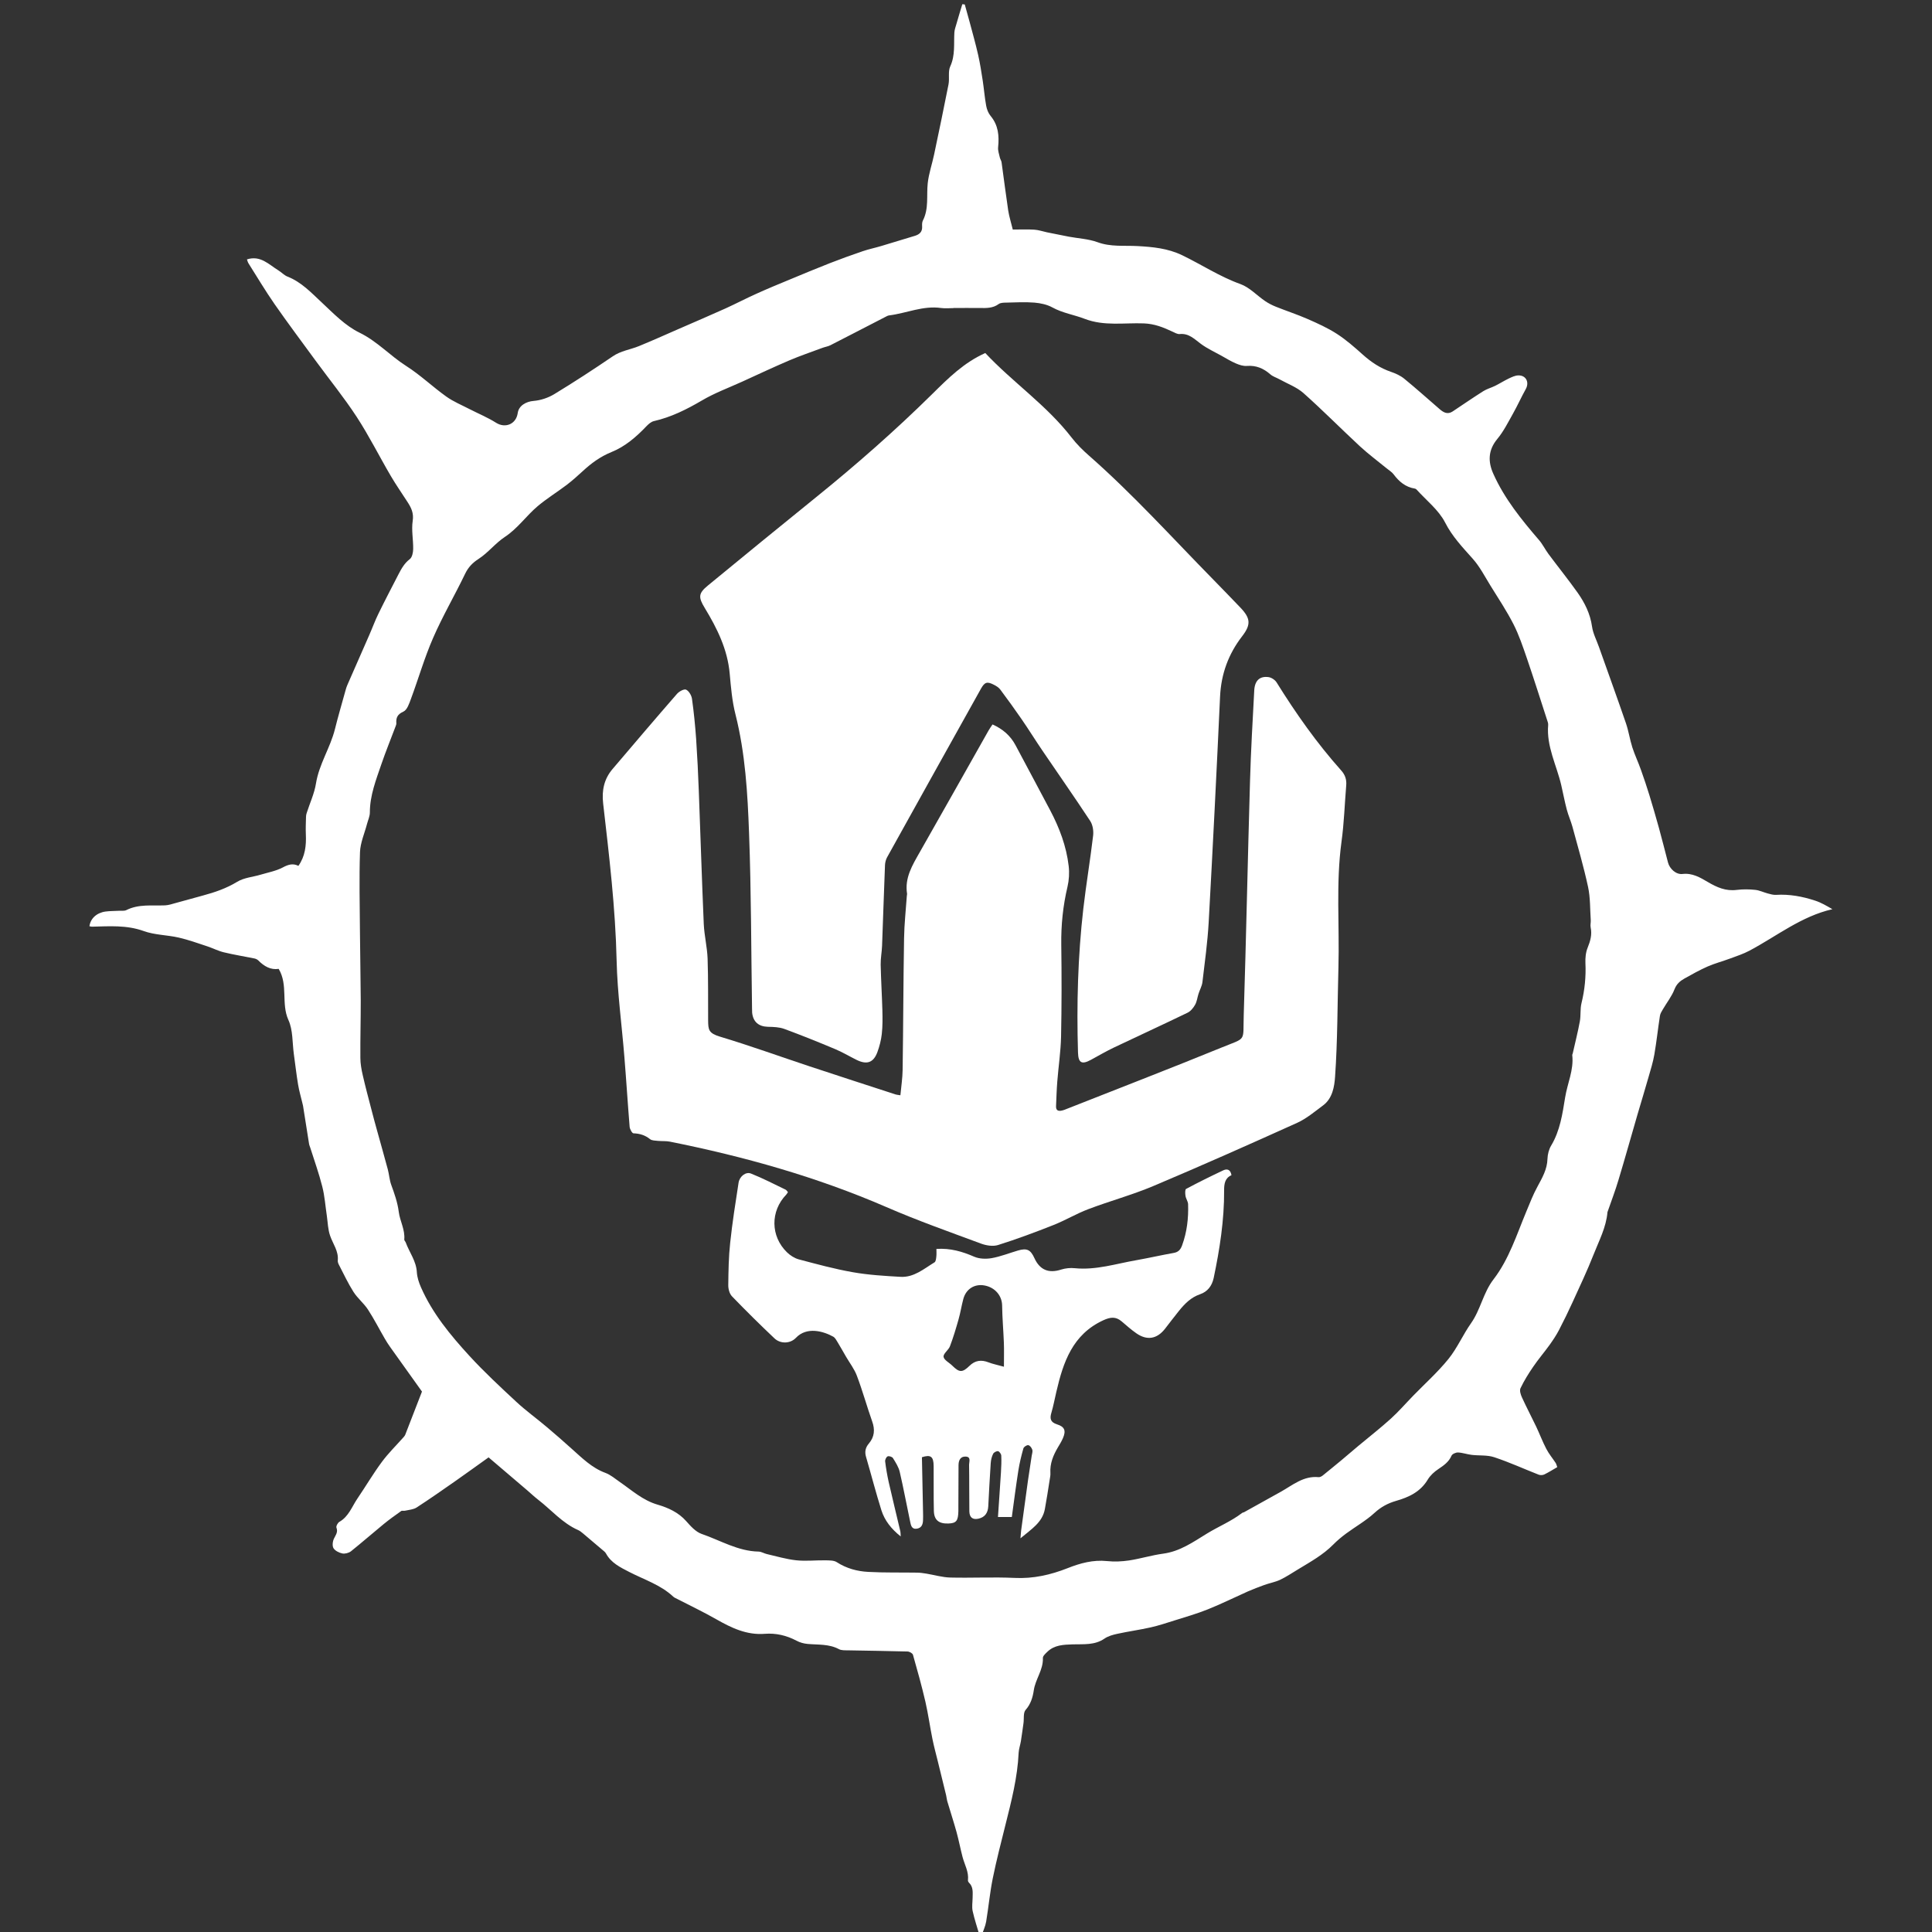 <?xml version="1.0" encoding="UTF-8" standalone="no"?>
<!-- Created with Inkscape (http://www.inkscape.org/) -->

<svg
   xmlns:dc="http://purl.org/dc/elements/1.1/"
   xmlns:cc="http://creativecommons.org/ns#"
   xmlns:rdf="http://www.w3.org/1999/02/22-rdf-syntax-ns#"
   xmlns:svg="http://www.w3.org/2000/svg"
   xmlns="http://www.w3.org/2000/svg"
   xmlns:sodipodi="http://sodipodi.sourceforge.net/DTD/sodipodi-0.dtd"
   xmlns:inkscape="http://www.inkscape.org/namespaces/inkscape"
   width="215"
   height="215"
   viewBox="0 0 56.885 56.885"
   version="1.1"
   id="svg8508"
   inkscape:version="0.92.3 (2405546, 2018-03-11)"
   sodipodi:docname="legions_of_nagash_ally.svg">
  <rect x="0" y="0" width="56.885" height="56.885" fill="#333333" stroke="none"/>
  <defs
     id="defs8502">
    <clipPath
       clipPathUnits="userSpaceOnUse"
       id="clipPath5869">
      <path
         d="m 370.671,283.077 h 32.708 v 36.247 h -32.708 z"
         id="path5867"
         inkscape:connector-curvature="0" />
    </clipPath>
  </defs>
  <sodipodi:namedview
     id="base"
     pagecolor="#ffffff"
     bordercolor="#666666"
     borderopacity="1.0"
     inkscape:pageopacity="0.0"
     inkscape:pageshadow="2"
     inkscape:zoom="0.49497475"
     inkscape:cx="-462.7488"
     inkscape:cy="42.373062"
     inkscape:document-units="px"
     inkscape:current-layer="layer1"
     showgrid="false"
     fit-margin-top="0"
     fit-margin-left="0"
     fit-margin-right="0"
     fit-margin-bottom="0"
     inkscape:window-width="1920"
     inkscape:window-height="1017"
     inkscape:window-x="-8"
     inkscape:window-y="-8"
     inkscape:window-maximized="1"
     units="px" />
  <g
     inkscape:label="Layer 1"
     inkscape:groupmode="layer"
     id="layer1"
     transform="translate(-335.921,-117.24)">
    <g
       transform="matrix(1.569,0,0,-1.569,-243.028,618.383)"
       id="g5863">
      <g
         id="g5865"
         clip-path="url(#clipPath5869)">
        <g
           id="g5871"
           transform="translate(386.886,313.623)">
          <path
             d="M 0,0 V -0.002 C -0.078,-0.002 -0.158,-0.011 -0.234,0 -0.573,0.048 -0.882,-0.098 -1.208,-0.139 -1.231,-0.142 -1.255,-0.154 -1.276,-0.166 -1.621,-0.343 -1.965,-0.523 -2.311,-0.699 -2.358,-0.723 -2.413,-0.73 -2.463,-0.749 -2.669,-0.826 -2.879,-0.897 -3.081,-0.983 -3.378,-1.11 -3.67,-1.247 -3.963,-1.381 -4.22,-1.498 -4.487,-1.596 -4.728,-1.739 -5.013,-1.906 -5.301,-2.049 -5.624,-2.123 -5.675,-2.135 -5.723,-2.178 -5.761,-2.217 -5.952,-2.418 -6.165,-2.602 -6.418,-2.703 -6.632,-2.79 -6.801,-2.916 -6.964,-3.067 -7.06,-3.156 -7.158,-3.242 -7.262,-3.322 -7.441,-3.457 -7.634,-3.576 -7.805,-3.72 -8.019,-3.901 -8.179,-4.138 -8.421,-4.297 -8.597,-4.413 -8.732,-4.591 -8.909,-4.706 -9.028,-4.783 -9.106,-4.864 -9.167,-4.991 -9.36,-5.393 -9.587,-5.78 -9.765,-6.189 c -0.162,-0.37 -0.274,-0.761 -0.415,-1.141 -0.033,-0.089 -0.072,-0.212 -0.143,-0.244 -0.114,-0.051 -0.14,-0.115 -0.133,-0.22 10e-4,-0.02 -0.008,-0.04 -0.015,-0.059 -0.089,-0.237 -0.185,-0.472 -0.267,-0.711 -0.1,-0.294 -0.215,-0.584 -0.215,-0.903 0,-0.071 -0.034,-0.143 -0.053,-0.214 -0.046,-0.177 -0.126,-0.353 -0.132,-0.531 -0.017,-0.496 -0.004,-0.993 -10e-4,-1.489 0.003,-0.43 0.013,-0.861 0.015,-1.291 0.001,-0.36 -0.01,-0.72 -0.007,-1.079 0,-0.109 0.02,-0.22 0.045,-0.327 0.049,-0.216 0.107,-0.431 0.163,-0.646 0.033,-0.129 0.068,-0.258 0.104,-0.387 0.067,-0.245 0.138,-0.489 0.203,-0.734 0.025,-0.095 0.031,-0.195 0.063,-0.286 0.061,-0.168 0.119,-0.329 0.143,-0.513 0.021,-0.169 0.12,-0.332 0.103,-0.517 -0.002,-0.017 0.02,-0.035 0.027,-0.054 0.068,-0.187 0.198,-0.349 0.209,-0.56 0.006,-0.095 0.038,-0.194 0.077,-0.282 0.215,-0.49 0.553,-0.898 0.909,-1.287 0.278,-0.303 0.581,-0.584 0.882,-0.864 0.179,-0.166 0.379,-0.31 0.566,-0.468 0.159,-0.133 0.315,-0.271 0.47,-0.41 0.195,-0.173 0.379,-0.36 0.634,-0.454 0.097,-0.036 0.181,-0.108 0.268,-0.169 0.228,-0.157 0.431,-0.345 0.711,-0.427 0.196,-0.057 0.391,-0.144 0.537,-0.309 0.083,-0.094 0.178,-0.201 0.289,-0.24 0.353,-0.121 0.682,-0.325 1.071,-0.332 0.051,-0.001 0.1,-0.034 0.152,-0.046 0.183,-0.042 0.365,-0.097 0.551,-0.117 0.181,-0.02 0.367,0.002 0.551,-0.001 0.072,-0.002 0.158,0.001 0.213,-0.035 0.181,-0.117 0.381,-0.171 0.588,-0.182 0.307,-0.017 0.616,-0.009 0.924,-0.014 0.057,-0.001 0.114,-0.01 0.171,-0.019 0.149,-0.025 0.296,-0.069 0.446,-0.073 0.402,-0.01 0.806,0.012 1.208,-0.007 0.35,-0.017 0.674,0.057 0.994,0.183 0.237,0.094 0.478,0.16 0.74,0.133 0.137,-0.015 0.279,-0.008 0.415,0.012 0.214,0.033 0.423,0.098 0.637,0.127 0.316,0.042 0.563,0.218 0.824,0.378 0.217,0.133 0.456,0.23 0.66,0.387 0.009,0.007 0.024,0.007 0.035,0.013 0.231,0.128 0.463,0.256 0.694,0.386 0.221,0.124 0.422,0.299 0.703,0.272 0.025,-0.003 0.056,0.013 0.077,0.029 0.118,0.094 0.234,0.191 0.351,0.287 0.106,0.089 0.211,0.18 0.318,0.269 0.204,0.17 0.414,0.334 0.611,0.512 0.148,0.134 0.28,0.287 0.42,0.431 0.222,0.228 0.461,0.442 0.661,0.689 0.165,0.204 0.272,0.455 0.424,0.671 0.181,0.256 0.227,0.571 0.424,0.826 0.29,0.377 0.434,0.84 0.617,1.278 0.064,0.154 0.125,0.312 0.205,0.458 0.09,0.167 0.184,0.326 0.189,0.525 0.003,0.083 0.026,0.176 0.069,0.247 0.167,0.279 0.212,0.593 0.262,0.902 0.042,0.265 0.165,0.516 0.134,0.793 -0.002,0.011 0.006,0.023 0.009,0.035 0.045,0.2 0.096,0.399 0.133,0.6 0.021,0.112 0.004,0.232 0.031,0.342 0.061,0.248 0.086,0.498 0.074,0.753 -0.004,0.097 0.006,0.201 0.042,0.289 0.051,0.126 0.085,0.246 0.056,0.381 -0.009,0.043 0.005,0.091 0.002,0.136 -0.014,0.207 -0.007,0.42 -0.05,0.621 -0.082,0.38 -0.191,0.753 -0.293,1.129 -0.03,0.11 -0.078,0.215 -0.107,0.325 -0.04,0.151 -0.068,0.304 -0.103,0.455 -0.087,0.376 -0.281,0.729 -0.246,1.132 0.003,0.031 -0.011,0.065 -0.021,0.096 -0.125,0.385 -0.247,0.771 -0.378,1.154 -0.075,0.217 -0.148,0.437 -0.252,0.641 -0.128,0.25 -0.285,0.487 -0.434,0.727 -0.105,0.171 -0.199,0.354 -0.331,0.502 -0.191,0.215 -0.383,0.414 -0.519,0.681 -0.121,0.235 -0.352,0.414 -0.536,0.618 -0.007,0.009 -0.02,0.015 -0.032,0.017 -0.173,0.028 -0.295,0.13 -0.397,0.267 -0.033,0.045 -0.086,0.075 -0.13,0.112 -0.168,0.138 -0.344,0.268 -0.503,0.415 -0.356,0.33 -0.697,0.676 -1.059,0.998 -0.128,0.113 -0.301,0.176 -0.454,0.261 -0.056,0.031 -0.122,0.05 -0.169,0.092 -0.127,0.111 -0.265,0.17 -0.438,0.157 C 5.438,-1.093 5.363,-1.068 5.298,-1.04 5.204,-1 5.117,-0.946 5.028,-0.896 4.898,-0.824 4.761,-0.761 4.643,-0.674 4.52,-0.584 4.417,-0.471 4.244,-0.489 4.2,-0.493 4.151,-0.463 4.107,-0.443 3.937,-0.363 3.77,-0.296 3.571,-0.289 3.202,-0.275 2.828,-0.344 2.463,-0.204 2.264,-0.127 2.049,-0.096 1.856,0.01 1.757,0.065 1.634,0.091 1.519,0.101 1.343,0.115 1.166,0.105 0.989,0.101 0.941,0.1 0.882,0.1 0.847,0.074 0.738,-0.006 0.617,-0.002 0.493,0 0.329,0.002 0.164,0 0,0 m -12.664,-12.402 c -0.15,-0.023 -0.273,0.048 -0.382,0.158 -0.019,0.019 -0.049,0.033 -0.076,0.038 -0.19,0.039 -0.383,0.069 -0.571,0.115 -0.106,0.025 -0.204,0.077 -0.307,0.111 -0.178,0.059 -0.356,0.123 -0.538,0.165 -0.218,0.05 -0.452,0.048 -0.659,0.123 -0.322,0.116 -0.645,0.089 -0.972,0.082 -0.015,0 -0.031,0.006 -0.046,0.008 0.018,0.144 0.134,0.253 0.301,0.276 0.081,0.011 0.164,0.009 0.245,0.014 0.049,0.003 0.106,-0.007 0.146,0.013 0.233,0.117 0.482,0.079 0.727,0.089 0.067,0.003 0.133,0.026 0.199,0.044 0.169,0.045 0.337,0.093 0.506,0.139 0.227,0.061 0.445,0.135 0.65,0.26 0.128,0.078 0.295,0.089 0.443,0.134 0.138,0.041 0.285,0.068 0.41,0.134 0.104,0.056 0.192,0.082 0.294,0.03 0.127,0.18 0.149,0.38 0.14,0.588 -0.005,0.111 0,0.222 0.003,0.332 0,0.025 0.005,0.05 0.013,0.073 0.059,0.185 0.144,0.365 0.174,0.554 0.058,0.362 0.267,0.667 0.355,1.016 0.061,0.247 0.134,0.492 0.202,0.739 0.009,0.031 0.018,0.063 0.032,0.093 0.135,0.31 0.273,0.62 0.408,0.93 0.06,0.135 0.11,0.275 0.175,0.407 0.12,0.246 0.248,0.49 0.373,0.733 0.056,0.108 0.112,0.212 0.215,0.291 0.045,0.034 0.063,0.124 0.064,0.189 0.003,0.176 -0.035,0.357 -0.009,0.528 0.023,0.148 -0.028,0.249 -0.099,0.358 -0.104,0.162 -0.215,0.32 -0.312,0.486 -0.216,0.368 -0.407,0.752 -0.64,1.109 -0.237,0.363 -0.512,0.701 -0.769,1.052 -0.259,0.354 -0.522,0.705 -0.772,1.064 -0.173,0.249 -0.328,0.51 -0.49,0.766 -0.014,0.023 -0.02,0.051 -0.028,0.073 0.253,0.081 0.409,-0.095 0.588,-0.205 0.06,-0.037 0.11,-0.093 0.173,-0.118 0.261,-0.102 0.444,-0.301 0.643,-0.486 0.221,-0.207 0.442,-0.437 0.708,-0.566 0.332,-0.162 0.573,-0.432 0.876,-0.625 0.264,-0.168 0.495,-0.39 0.751,-0.573 0.135,-0.097 0.293,-0.161 0.441,-0.238 0.165,-0.085 0.339,-0.156 0.495,-0.255 0.173,-0.109 0.377,-0.026 0.406,0.183 0.019,0.139 0.159,0.216 0.297,0.227 0.133,0.011 0.274,0.058 0.388,0.127 0.372,0.226 0.737,0.464 1.097,0.709 0.152,0.105 0.329,0.126 0.491,0.192 0.249,0.102 0.495,0.212 0.741,0.32 0.296,0.129 0.593,0.256 0.886,0.388 0.198,0.09 0.39,0.191 0.587,0.279 0.205,0.093 0.412,0.178 0.62,0.264 0.248,0.103 0.496,0.207 0.747,0.305 0.205,0.08 0.412,0.155 0.621,0.226 0.112,0.038 0.229,0.062 0.343,0.096 0.211,0.063 0.422,0.128 0.634,0.192 0.087,0.026 0.143,0.075 0.137,0.176 -0.002,0.036 -0.002,0.078 0.013,0.109 0.116,0.224 0.067,0.467 0.092,0.702 0.02,0.182 0.082,0.359 0.12,0.54 0.092,0.437 0.184,0.875 0.27,1.314 0.022,0.112 -0.012,0.243 0.033,0.34 C 0.035,4.744 0.003,4.958 0.016,5.171 0.019,5.223 0.039,5.275 0.053,5.325 0.071,5.389 0.09,5.453 0.109,5.516 0.128,5.578 0.146,5.639 0.165,5.701 0.18,5.699 0.195,5.697 0.211,5.696 0.241,5.586 0.273,5.477 0.302,5.368 0.357,5.162 0.415,4.957 0.462,4.75 0.498,4.591 0.523,4.429 0.548,4.267 0.572,4.11 0.584,3.951 0.613,3.794 0.625,3.728 0.653,3.656 0.696,3.604 0.841,3.43 0.859,3.232 0.837,3.018 0.83,2.955 0.855,2.889 0.869,2.824 0.876,2.793 0.898,2.764 0.902,2.732 0.944,2.432 0.981,2.131 1.026,1.831 1.044,1.713 1.082,1.599 1.112,1.472 1.257,1.472 1.387,1.478 1.515,1.47 1.596,1.465 1.675,1.437 1.755,1.42 1.89,1.393 2.025,1.365 2.161,1.339 2.342,1.305 2.532,1.297 2.702,1.235 2.951,1.143 3.204,1.176 3.455,1.162 3.741,1.146 4.02,1.12 4.289,0.991 4.656,0.814 4.996,0.588 5.384,0.449 5.555,0.387 5.692,0.236 5.847,0.13 5.911,0.087 5.981,0.051 6.052,0.023 c 0.197,-0.079 0.4,-0.145 0.594,-0.23 0.187,-0.082 0.375,-0.167 0.546,-0.277 0.174,-0.112 0.332,-0.251 0.487,-0.39 0.158,-0.142 0.328,-0.255 0.53,-0.324 0.088,-0.03 0.178,-0.071 0.249,-0.129 0.225,-0.184 0.441,-0.378 0.661,-0.568 0.074,-0.065 0.151,-0.11 0.248,-0.046 0.191,0.127 0.38,0.257 0.574,0.38 0.068,0.043 0.149,0.064 0.222,0.1 0.086,0.043 0.168,0.095 0.255,0.137 0.058,0.027 0.121,0.059 0.183,0.059 0.145,0.002 0.207,-0.13 0.138,-0.256 -0.084,-0.151 -0.155,-0.309 -0.239,-0.459 -0.092,-0.163 -0.177,-0.335 -0.295,-0.477 -0.174,-0.21 -0.178,-0.426 -0.075,-0.655 0.208,-0.465 0.526,-0.858 0.856,-1.241 0.069,-0.08 0.115,-0.177 0.178,-0.262 0.181,-0.243 0.371,-0.479 0.546,-0.725 0.135,-0.191 0.238,-0.397 0.272,-0.637 0.018,-0.13 0.084,-0.254 0.129,-0.381 0.17,-0.479 0.343,-0.956 0.508,-1.436 0.05,-0.146 0.072,-0.302 0.119,-0.45 0.046,-0.143 0.112,-0.281 0.162,-0.423 0.057,-0.157 0.109,-0.317 0.159,-0.477 0.062,-0.203 0.121,-0.406 0.178,-0.611 0.06,-0.217 0.114,-0.435 0.171,-0.652 0.032,-0.119 0.151,-0.228 0.272,-0.214 0.184,0.022 0.333,-0.067 0.472,-0.149 0.174,-0.103 0.34,-0.176 0.546,-0.15 0.114,0.014 0.231,0.013 0.345,10e-4 0.081,-0.008 0.158,-0.047 0.238,-0.068 0.05,-0.013 0.102,-0.029 0.152,-0.026 0.254,0.016 0.498,-0.03 0.735,-0.108 0.112,-0.036 0.215,-0.097 0.325,-0.161 -0.584,-0.133 -1.043,-0.505 -1.554,-0.777 -0.114,-0.061 -0.239,-0.102 -0.361,-0.147 -0.141,-0.053 -0.288,-0.091 -0.426,-0.151 -0.15,-0.066 -0.294,-0.147 -0.437,-0.227 -0.08,-0.045 -0.145,-0.1 -0.184,-0.198 -0.052,-0.135 -0.146,-0.253 -0.22,-0.38 -0.023,-0.039 -0.049,-0.08 -0.055,-0.123 -0.037,-0.24 -0.063,-0.483 -0.104,-0.722 -0.025,-0.145 -0.069,-0.286 -0.11,-0.427 -0.066,-0.233 -0.137,-0.463 -0.205,-0.695 -0.12,-0.412 -0.235,-0.825 -0.359,-1.236 -0.059,-0.199 -0.134,-0.393 -0.202,-0.59 -10e-4,-0.004 -0.004,-0.007 -0.004,-0.011 -0.024,-0.288 -0.16,-0.539 -0.262,-0.8 -0.118,-0.3 -0.257,-0.593 -0.391,-0.887 -0.081,-0.178 -0.167,-0.354 -0.257,-0.527 -0.051,-0.098 -0.113,-0.19 -0.177,-0.28 -0.1,-0.138 -0.212,-0.269 -0.308,-0.41 -0.088,-0.128 -0.17,-0.261 -0.237,-0.401 -0.021,-0.044 0.003,-0.12 0.027,-0.172 0.083,-0.183 0.178,-0.361 0.264,-0.542 0.067,-0.14 0.121,-0.287 0.193,-0.424 0.048,-0.093 0.117,-0.175 0.175,-0.263 0.013,-0.02 0.018,-0.045 0.031,-0.08 -0.083,-0.047 -0.161,-0.098 -0.245,-0.138 -0.028,-0.014 -0.073,-0.015 -0.103,-0.004 -0.278,0.109 -0.551,0.234 -0.835,0.328 -0.131,0.044 -0.282,0.027 -0.423,0.044 -0.086,0.01 -0.17,0.041 -0.256,0.045 -0.041,0.002 -0.109,-0.028 -0.123,-0.061 C 9.294,-21.656 9.2,-21.72 9.099,-21.788 9.022,-21.839 8.947,-21.907 8.9,-21.985 8.762,-22.216 8.545,-22.317 8.303,-22.386 8.152,-22.43 8.023,-22.498 7.902,-22.609 7.741,-22.757 7.546,-22.867 7.369,-22.997 7.284,-23.06 7.201,-23.129 7.127,-23.204 6.935,-23.399 6.698,-23.529 6.468,-23.669 6.356,-23.736 6.247,-23.81 6.13,-23.866 6.036,-23.91 5.93,-23.928 5.831,-23.964 5.727,-24.001 5.624,-24.041 5.523,-24.085 5.272,-24.197 5.026,-24.319 4.772,-24.421 4.568,-24.503 4.355,-24.564 4.145,-24.63 c -0.149,-0.047 -0.297,-0.096 -0.448,-0.13 -0.206,-0.046 -0.416,-0.075 -0.623,-0.12 -0.083,-0.018 -0.171,-0.042 -0.24,-0.089 -0.184,-0.128 -0.393,-0.103 -0.595,-0.109 -0.175,-0.006 -0.346,-0.01 -0.48,-0.141 -0.034,-0.033 -0.084,-0.078 -0.082,-0.115 0.009,-0.223 -0.141,-0.397 -0.171,-0.608 -0.019,-0.127 -0.056,-0.257 -0.153,-0.366 -0.047,-0.053 -0.028,-0.164 -0.04,-0.249 -0.016,-0.113 -0.031,-0.226 -0.049,-0.339 -0.012,-0.073 -0.038,-0.144 -0.042,-0.217 -0.021,-0.463 -0.136,-0.908 -0.248,-1.354 -0.083,-0.334 -0.17,-0.667 -0.238,-1.004 -0.054,-0.268 -0.079,-0.542 -0.124,-0.812 -0.015,-0.087 -0.055,-0.17 -0.084,-0.255 -0.012,-0.003 -0.025,-0.006 -0.038,-0.008 -0.045,0.154 -0.096,0.307 -0.131,0.463 -0.017,0.078 -0.002,0.164 -0.001,0.246 0.001,0.102 0.017,0.206 -0.069,0.288 -0.011,0.01 -0.02,0.031 -0.018,0.045 0.018,0.157 -0.063,0.291 -0.101,0.434 -0.041,0.157 -0.071,0.316 -0.114,0.472 -0.053,0.191 -0.115,0.379 -0.171,0.569 -0.012,0.039 -0.014,0.081 -0.024,0.12 -0.051,0.21 -0.103,0.42 -0.154,0.629 -0.035,0.143 -0.074,0.284 -0.103,0.428 -0.047,0.233 -0.079,0.468 -0.132,0.699 -0.069,0.296 -0.15,0.588 -0.233,0.879 -0.008,0.029 -0.066,0.061 -0.101,0.062 -0.373,0.011 -0.746,0.014 -1.119,0.022 -0.057,0.001 -0.122,-0.003 -0.169,0.022 -0.186,0.1 -0.389,0.08 -0.587,0.098 -0.072,0.006 -0.147,0.027 -0.21,0.061 -0.187,0.099 -0.386,0.145 -0.594,0.129 -0.342,-0.027 -0.628,0.112 -0.913,0.274 -0.238,0.136 -0.487,0.254 -0.731,0.38 -0.025,0.013 -0.054,0.024 -0.074,0.043 -0.238,0.223 -0.546,0.319 -0.827,0.464 -0.166,0.086 -0.34,0.169 -0.436,0.347 -0.008,0.014 -0.019,0.027 -0.031,0.037 -0.133,0.113 -0.266,0.226 -0.399,0.338 -0.029,0.023 -0.058,0.049 -0.091,0.063 -0.296,0.13 -0.503,0.378 -0.751,0.57 -0.071,0.055 -0.137,0.117 -0.205,0.176 -0.239,0.204 -0.478,0.407 -0.726,0.619 -0.222,-0.158 -0.425,-0.306 -0.631,-0.45 -0.238,-0.166 -0.476,-0.333 -0.72,-0.491 -0.061,-0.039 -0.144,-0.043 -0.218,-0.06 -0.023,-0.006 -0.055,0.006 -0.071,-0.006 -0.112,-0.079 -0.224,-0.159 -0.33,-0.246 -0.205,-0.168 -0.405,-0.343 -0.612,-0.509 -0.041,-0.032 -0.113,-0.051 -0.163,-0.041 -0.061,0.013 -0.136,0.05 -0.166,0.1 -0.026,0.045 -0.015,0.13 0.011,0.182 0.032,0.067 0.077,0.118 0.045,0.202 -0.01,0.027 0.024,0.091 0.055,0.109 0.173,0.099 0.234,0.281 0.335,0.432 0.156,0.229 0.297,0.469 0.461,0.691 0.121,0.164 0.269,0.309 0.405,0.462 0.013,0.015 0.028,0.032 0.035,0.05 0.105,0.268 0.208,0.536 0.314,0.81 -0.192,0.269 -0.395,0.552 -0.597,0.836 -0.035,0.05 -0.069,0.101 -0.099,0.154 -0.107,0.184 -0.203,0.373 -0.319,0.551 -0.078,0.118 -0.194,0.21 -0.27,0.329 -0.103,0.162 -0.184,0.337 -0.273,0.508 -0.013,0.025 -0.025,0.056 -0.022,0.083 0.017,0.175 -0.09,0.308 -0.143,0.461 -0.042,0.117 -0.044,0.248 -0.062,0.373 -0.028,0.184 -0.04,0.372 -0.086,0.552 -0.063,0.249 -0.15,0.492 -0.228,0.737 -0.006,0.02 -0.016,0.038 -0.019,0.058 -0.039,0.24 -0.076,0.48 -0.114,0.72 -0.004,0.02 -0.01,0.039 -0.014,0.059 -0.027,0.113 -0.06,0.225 -0.079,0.34 -0.032,0.191 -0.053,0.384 -0.08,0.575 -0.029,0.214 -0.015,0.447 -0.101,0.636 -0.141,0.309 -0.002,0.656 -0.183,0.96"
             style="fill:#ffffff;fill-opacity:1;fill-rule:nonzero;stroke:none"
             id="path5873"
             inkscape:connector-curvature="0" />
        </g>
        <g
           id="g5875"
           transform="translate(387.482,312.778)">
          <path
             d="M 0,0 C 0.511,-0.547 1.152,-0.979 1.622,-1.589 1.717,-1.712 1.83,-1.824 1.948,-1.927 2.774,-2.653 3.51,-3.469 4.279,-4.252 4.45,-4.426 4.619,-4.602 4.788,-4.778 4.98,-4.979 4.988,-5.097 4.821,-5.314 4.563,-5.648 4.426,-6.021 4.406,-6.446 4.341,-7.86 4.27,-9.274 4.192,-10.687 4.171,-11.061 4.119,-11.433 4.075,-11.805 4.066,-11.88 4.024,-11.952 4.001,-12.026 3.979,-12.094 3.972,-12.17 3.937,-12.231 c -0.033,-0.059 -0.084,-0.122 -0.144,-0.15 -0.458,-0.222 -0.921,-0.434 -1.381,-0.653 -0.145,-0.07 -0.284,-0.15 -0.426,-0.228 -0.175,-0.096 -0.24,-0.061 -0.246,0.134 -0.027,0.903 -0.003,1.804 0.1,2.702 0.053,0.458 0.13,0.914 0.184,1.372 0.01,0.088 -0.007,0.199 -0.054,0.271 -0.292,0.444 -0.597,0.879 -0.895,1.318 -0.135,0.198 -0.261,0.402 -0.397,0.599 -0.128,0.186 -0.261,0.369 -0.396,0.55 -0.027,0.037 -0.071,0.065 -0.113,0.087 -0.132,0.069 -0.179,0.058 -0.251,-0.072 -0.588,-1.053 -1.175,-2.107 -1.76,-3.161 -0.024,-0.044 -0.038,-0.099 -0.04,-0.149 -0.02,-0.505 -0.036,-1.01 -0.055,-1.515 -0.005,-0.118 -0.028,-0.235 -0.026,-0.352 0.006,-0.286 0.024,-0.572 0.032,-0.858 0.004,-0.147 0.005,-0.297 -0.011,-0.443 -0.013,-0.116 -0.043,-0.232 -0.083,-0.341 -0.074,-0.199 -0.198,-0.24 -0.392,-0.144 -0.133,0.066 -0.261,0.143 -0.397,0.2 -0.316,0.133 -0.635,0.261 -0.957,0.38 -0.095,0.035 -0.204,0.038 -0.308,0.04 -0.173,0.005 -0.277,0.091 -0.296,0.264 -0.002,0.026 -0.002,0.052 -0.002,0.078 -0.017,1.098 -0.015,2.196 -0.056,3.293 -0.027,0.747 -0.07,1.496 -0.255,2.228 -0.063,0.247 -0.085,0.507 -0.108,0.762 -0.04,0.457 -0.236,0.852 -0.468,1.234 -0.125,0.205 -0.12,0.276 0.061,0.424 0.673,0.553 1.347,1.105 2.024,1.652 0.76,0.614 1.493,1.258 2.188,1.944 C -0.696,-0.474 -0.404,-0.181 0,0"
             style="fill:#ffffff;fill-opacity:1;fill-rule:nonzero;stroke:none"
             id="path5877"
             inkscape:connector-curvature="0" />
        </g>
        <g
           id="g5879"
           transform="translate(385.889,298.849)">
          <path
             d="M 0,0 C 0.015,0.163 0.04,0.321 0.042,0.479 0.054,1.302 0.055,2.126 0.069,2.95 0.073,3.215 0.103,3.479 0.121,3.744 0.122,3.757 0.127,3.77 0.125,3.783 0.078,4.081 0.225,4.318 0.363,4.561 0.796,5.322 1.225,6.084 1.655,6.846 1.677,6.884 1.702,6.919 1.729,6.959 1.918,6.875 2.063,6.751 2.159,6.572 2.376,6.164 2.594,5.758 2.81,5.349 2.984,5.02 3.115,4.674 3.158,4.302 3.173,4.175 3.165,4.038 3.136,3.914 3.051,3.555 3.014,3.195 3.019,2.826 3.027,2.251 3.027,1.675 3.015,1.1 3.009,0.818 2.966,0.538 2.944,0.256 2.932,0.104 2.928,-0.048 2.921,-0.2 2.916,-0.289 2.965,-0.303 3.038,-0.285 3.05,-0.282 3.063,-0.279 3.075,-0.274 4.059,0.115 5.046,0.495 6.025,0.895 6.504,1.091 6.427,0.992 6.443,1.504 6.489,2.968 6.518,4.432 6.561,5.896 6.577,6.462 6.61,7.027 6.64,7.593 6.649,7.782 6.742,7.87 6.91,7.847 6.964,7.839 7.03,7.795 7.059,7.749 7.421,7.167 7.814,6.609 8.27,6.098 8.347,6.013 8.376,5.923 8.366,5.813 8.337,5.462 8.326,5.108 8.278,4.76 8.171,3.974 8.242,3.185 8.22,2.398 8.201,1.714 8.205,1.029 8.157,0.347 8.145,0.169 8.11,-0.059 7.932,-0.19 7.775,-0.307 7.621,-0.437 7.446,-0.517 6.549,-0.922 5.65,-1.322 4.744,-1.704 4.348,-1.871 3.929,-1.984 3.527,-2.137 3.304,-2.221 3.097,-2.346 2.875,-2.434 2.532,-2.57 2.185,-2.699 1.833,-2.81 1.738,-2.84 1.612,-2.82 1.515,-2.784 c -0.596,0.221 -1.196,0.433 -1.778,0.686 -1.308,0.567 -2.67,0.949 -4.063,1.228 -0.072,0.014 -0.148,0.007 -0.221,0.014 -0.051,0.006 -0.114,0.004 -0.15,0.032 -0.094,0.076 -0.194,0.106 -0.312,0.11 -0.026,0.001 -0.068,0.078 -0.072,0.122 -0.036,0.438 -0.063,0.878 -0.099,1.316 -0.048,0.599 -0.131,1.197 -0.145,1.797 -0.022,0.992 -0.14,1.973 -0.253,2.955 -0.028,0.244 0.017,0.459 0.176,0.646 0.401,0.471 0.802,0.943 1.208,1.409 0.04,0.047 0.133,0.098 0.172,0.081 C -3.969,7.588 -3.92,7.504 -3.911,7.44 -3.876,7.191 -3.851,6.939 -3.833,6.687 -3.811,6.361 -3.795,6.035 -3.783,5.709 -3.751,4.877 -3.726,4.045 -3.69,3.214 -3.68,2.997 -3.626,2.782 -3.618,2.565 -3.605,2.178 -3.61,1.79 -3.608,1.402 -3.606,1.23 -3.6,1.165 -3.385,1.1 -2.819,0.93 -2.262,0.728 -1.701,0.542 -1.164,0.364 -0.626,0.19 -0.088,0.015 -0.068,0.008 -0.046,0.008 0,0"
             style="fill:#ffffff;fill-opacity:1;fill-rule:nonzero;stroke:none"
             id="path5881"
             inkscape:connector-curvature="0" />
        </g>
        <g
           id="g5883"
           transform="translate(387.832,293.755)">
          <path
             d="M 0,0 C 0,0.175 0.004,0.311 -0.001,0.448 -0.01,0.682 -0.031,0.916 -0.034,1.151 -0.037,1.332 -0.166,1.489 -0.365,1.525 -0.551,1.559 -0.711,1.46 -0.762,1.272 -0.796,1.146 -0.815,1.017 -0.851,0.891 -0.899,0.721 -0.95,0.55 -1.013,0.384 -1.04,0.312 -1.14,0.247 -1.133,0.187 -1.126,0.126 -1.026,0.077 -0.97,0.021 -0.837,-0.111 -0.781,-0.114 -0.647,0.016 -0.541,0.12 -0.425,0.135 -0.289,0.082 -0.21,0.051 -0.125,0.035 0,0 m -1.539,-1.698 c 0.007,-0.347 0.014,-0.69 0.021,-1.032 0.002,-0.048 0.001,-0.096 0,-0.144 -0.002,-0.08 -0.023,-0.15 -0.115,-0.165 -0.101,-0.016 -0.113,0.067 -0.127,0.132 -0.066,0.31 -0.123,0.623 -0.195,0.932 -0.021,0.092 -0.077,0.179 -0.128,0.261 -0.015,0.024 -0.074,0.043 -0.099,0.032 -0.026,-0.011 -0.051,-0.064 -0.047,-0.095 0.016,-0.129 0.038,-0.258 0.066,-0.385 0.071,-0.31 0.146,-0.618 0.219,-0.927 0.005,-0.02 0.003,-0.042 0.007,-0.096 -0.18,0.144 -0.301,0.3 -0.362,0.49 -0.104,0.331 -0.191,0.668 -0.288,1.001 -0.029,0.096 -0.013,0.177 0.053,0.254 0.105,0.124 0.117,0.26 0.061,0.415 -0.1,0.283 -0.18,0.574 -0.286,0.854 -0.047,0.128 -0.135,0.24 -0.204,0.359 -0.052,0.089 -0.101,0.178 -0.154,0.265 -0.025,0.04 -0.049,0.09 -0.086,0.111 -0.18,0.1 -0.494,0.196 -0.701,-0.022 -0.105,-0.111 -0.29,-0.116 -0.402,-0.01 -0.272,0.258 -0.539,0.521 -0.798,0.79 -0.047,0.049 -0.07,0.139 -0.069,0.21 0.003,0.266 0.007,0.532 0.036,0.796 0.04,0.376 0.099,0.75 0.157,1.124 0.018,0.12 0.136,0.213 0.234,0.173 0.221,-0.088 0.433,-0.198 0.647,-0.301 0.018,-0.008 0.029,-0.03 0.046,-0.048 -0.013,-0.018 -0.021,-0.034 -0.032,-0.046 -0.3,-0.31 -0.297,-0.781 0.014,-1.083 0.06,-0.058 0.14,-0.11 0.22,-0.132 0.336,-0.089 0.673,-0.181 1.014,-0.241 0.295,-0.052 0.597,-0.07 0.897,-0.087 0.251,-0.014 0.438,0.151 0.637,0.272 0.025,0.015 0.03,0.069 0.034,0.106 0.006,0.05 0.002,0.101 0.002,0.146 0.264,0.017 0.488,-0.05 0.711,-0.147 C -0.46,2.023 -0.334,2.019 -0.228,2.038 -0.062,2.068 0.098,2.132 0.261,2.18 0.43,2.23 0.499,2.198 0.572,2.038 0.674,1.815 0.841,1.748 1.073,1.823 1.153,1.848 1.245,1.858 1.329,1.849 1.729,1.809 2.106,1.934 2.49,2 2.722,2.041 2.951,2.094 3.183,2.135 3.272,2.15 3.313,2.194 3.344,2.279 3.435,2.529 3.465,2.787 3.456,3.05 3.454,3.103 3.415,3.153 3.407,3.207 3.4,3.25 3.397,3.326 3.419,3.337 3.648,3.46 3.882,3.575 4.117,3.686 4.193,3.721 4.253,3.697 4.27,3.594 4.148,3.542 4.131,3.432 4.132,3.309 4.135,2.753 4.05,2.208 3.936,1.665 3.903,1.513 3.818,1.407 3.68,1.36 3.509,1.301 3.394,1.183 3.286,1.05 3.195,0.939 3.11,0.823 3.021,0.71 2.87,0.519 2.684,0.488 2.484,0.628 2.388,0.695 2.299,0.774 2.21,0.85 2.099,0.945 1.998,0.933 1.865,0.872 1.287,0.606 1.113,0.086 0.984,-0.469 0.953,-0.6 0.929,-0.733 0.891,-0.862 0.857,-0.973 0.873,-1.042 0.995,-1.081 1.141,-1.126 1.168,-1.201 1.107,-1.341 1.081,-1.401 1.047,-1.457 1.013,-1.513 0.925,-1.662 0.861,-1.816 0.872,-1.994 0.875,-2.037 0.865,-2.081 0.858,-2.124 0.829,-2.307 0.802,-2.49 0.768,-2.672 0.721,-2.924 0.518,-3.045 0.31,-3.22 c 0.007,0.078 0.009,0.117 0.014,0.155 0.042,0.31 0.084,0.62 0.127,0.929 0.022,0.155 0.047,0.31 0.07,0.464 0.006,0.039 0.022,0.081 0.011,0.115 C 0.521,-1.522 0.487,-1.476 0.457,-1.472 0.429,-1.467 0.373,-1.504 0.365,-1.533 0.326,-1.671 0.292,-1.811 0.27,-1.952 0.225,-2.239 0.188,-2.528 0.148,-2.82 h -0.26 c 0.019,0.284 0.039,0.561 0.056,0.838 0.006,0.104 0.011,0.209 0.006,0.313 -10e-4,0.031 -0.035,0.079 -0.06,0.084 -0.028,0.005 -0.08,-0.022 -0.093,-0.05 -0.026,-0.052 -0.041,-0.114 -0.045,-0.174 -0.018,-0.269 -0.032,-0.539 -0.046,-0.809 -0.006,-0.124 -0.063,-0.208 -0.187,-0.234 -0.106,-0.023 -0.166,0.025 -0.168,0.138 -0.004,0.292 0,0.584 -0.005,0.876 0,0.055 0.042,0.148 -0.065,0.152 -0.099,0.004 -0.132,-0.072 -0.133,-0.159 -0.002,-0.257 -0.002,-0.514 -0.003,-0.771 0,-0.031 0.001,-0.062 0,-0.092 -0.004,-0.185 -0.038,-0.228 -0.187,-0.234 -0.181,-0.006 -0.269,0.065 -0.273,0.239 -0.007,0.279 -0.001,0.558 -0.004,0.837 -0.001,0.184 -0.056,0.22 -0.22,0.168"
             style="fill:#ffffff;fill-opacity:1;fill-rule:nonzero;stroke:none"
             id="path5885"
             inkscape:connector-curvature="0" />
        </g>
      </g>
    </g>
  </g>
</svg>
